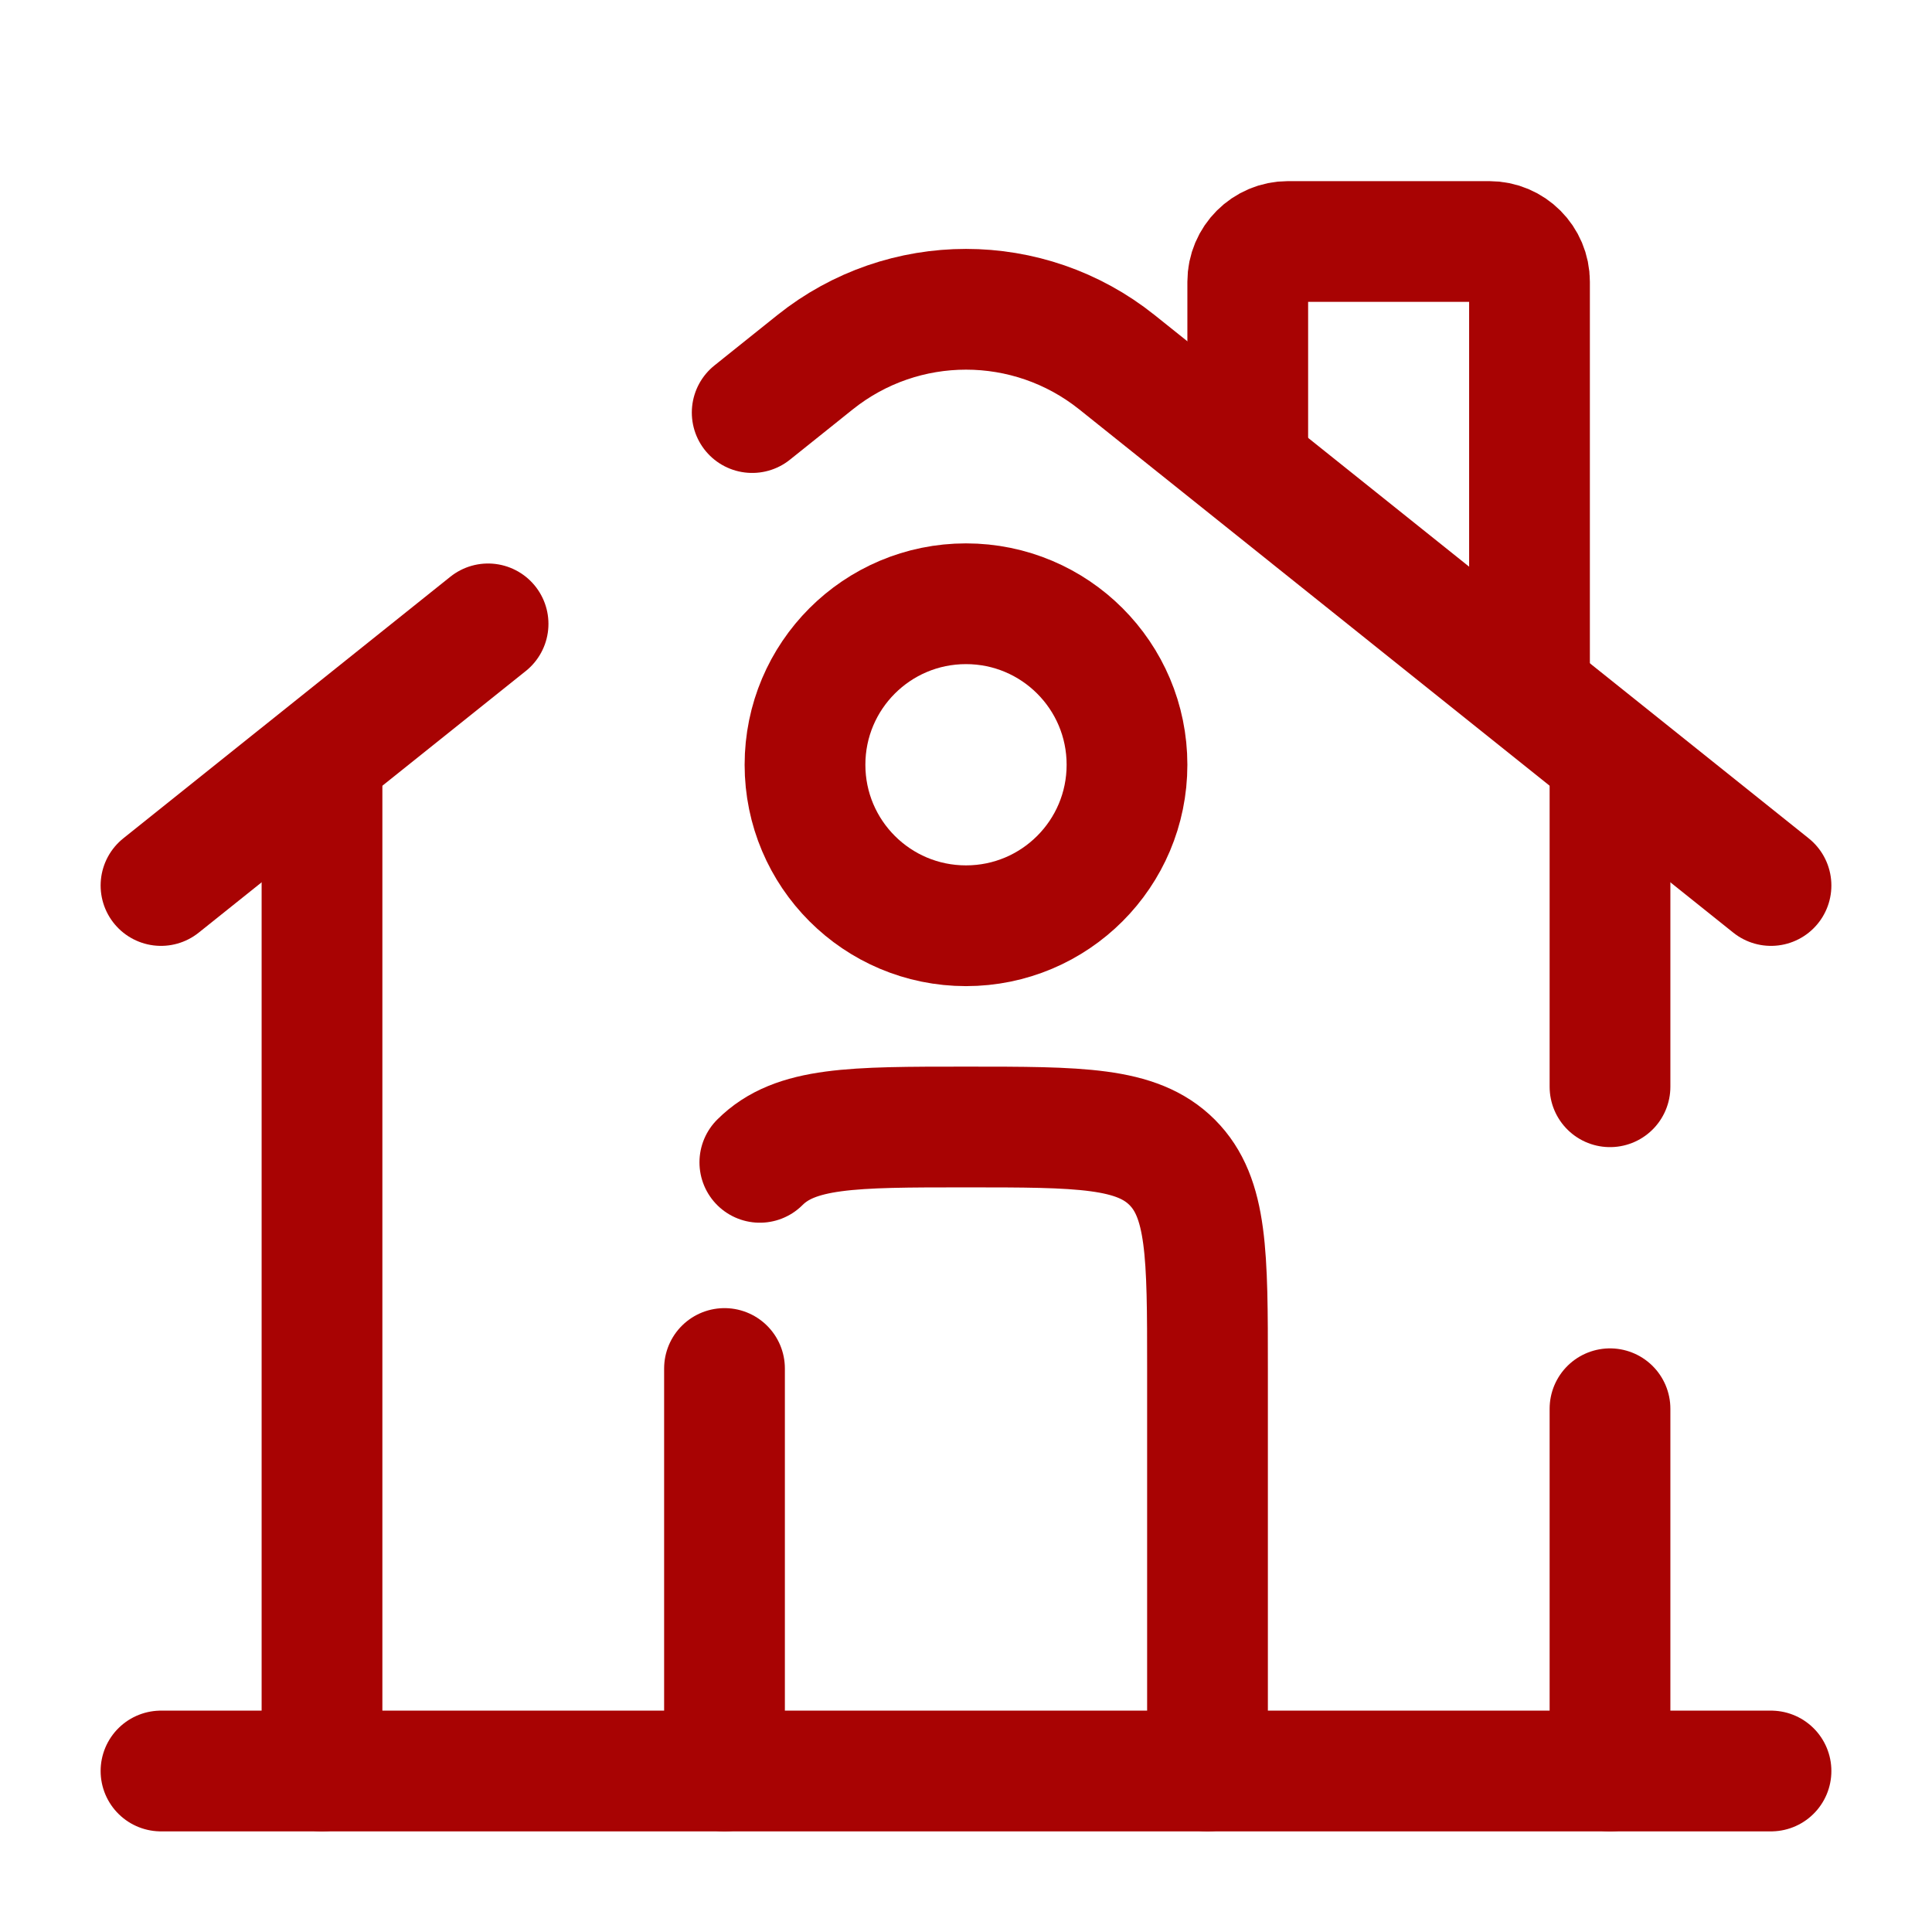 <svg width="24" height="24" viewBox="0 0 24 24" fill="none" xmlns="http://www.w3.org/2000/svg">
<g id="Frame">
<g id="SVGRepo_iconCarrier">
<path id="Vector" d="M22 22H2" stroke="#A80303" stroke-width="1.5" stroke-linecap="round"/>
<path id="Vector_2" d="M2 11L6.063 7.75M22 11L13.874 4.499C12.778 3.623 11.222 3.623 10.126 4.499L9.344 5.125" stroke="#A80303" stroke-width="1.5" stroke-linecap="round"/>
<path id="Vector_3" d="M15.5 5.5V3.5C15.5 3.224 15.724 3 16 3H18.5C18.776 3 19 3.224 19 3.5V8.5" stroke="#A80303" stroke-width="1.5" stroke-linecap="round"/>
<path id="Vector_4" d="M4 22V9.5" stroke="#A80303" stroke-width="1.5" stroke-linecap="round"/>
<path id="Vector_5" d="M20 9.5V13.5M20 22V17.5" stroke="#A80303" stroke-width="1.5" stroke-linecap="round"/>
<path id="Vector_6" d="M15 22V17C15 15.586 15 14.879 14.561 14.439C14.121 14 13.414 14 12 14C10.586 14 9.879 14 9.439 14.439M9 22V17" stroke="#A80303" stroke-width="1.5" stroke-linecap="round" stroke-linejoin="round"/>
<path id="Vector_7" d="M14 9.5C14 10.605 13.105 11.5 12 11.5C10.895 11.5 10 10.605 10 9.5C10 8.395 10.895 7.5 12 7.5C13.105 7.5 14 8.395 14 9.5Z" stroke="#A80303" stroke-width="1.5"/>
</g>
</g>
</svg>

